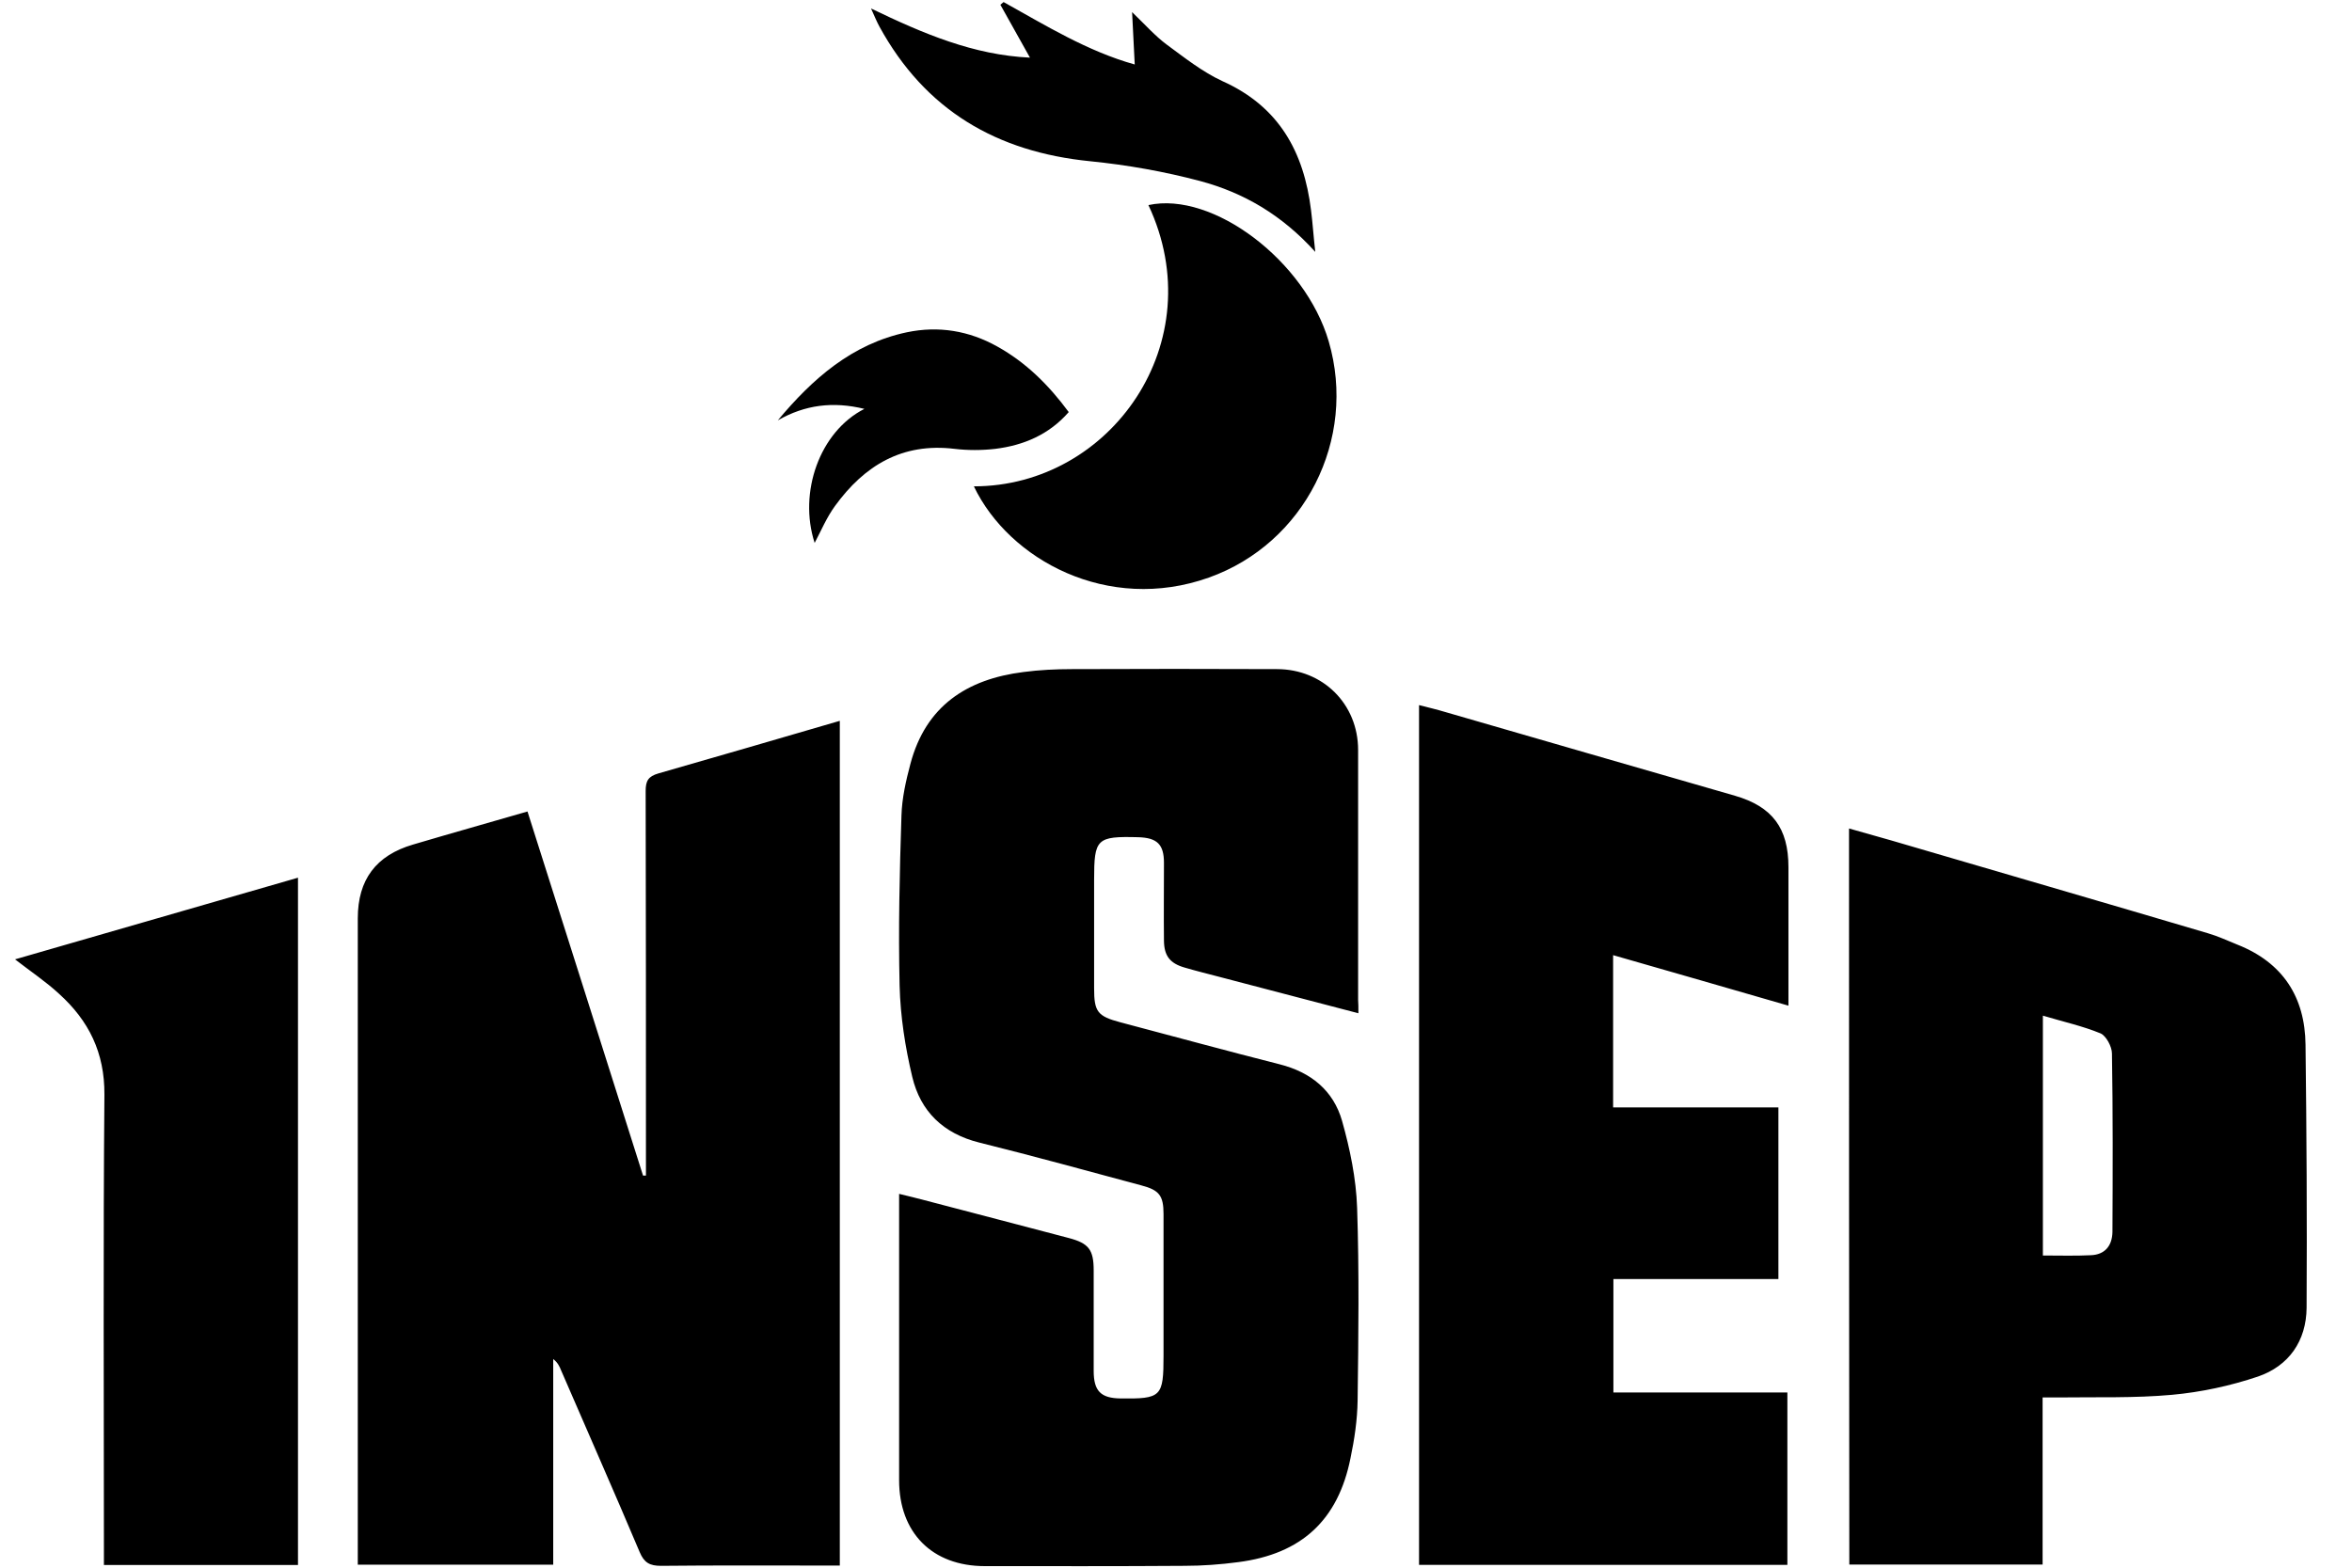 <svg xmlns="http://www.w3.org/2000/svg" fill="none" viewBox="0 0 33 22"><g fill="#000" clip-path="url(#a)"><path d="M19.061 14.22c-.668-.174-1.306-.341-1.94-.508-.167-.044-.334-.085-.501-.134-.204-.059-.286-.163-.289-.375-.004-.363 0-.731 0-1.094 0-.26-.096-.352-.36-.36-.586-.015-.62.019-.62.601v1.521c0 .327.048.39.367.475.746.197 1.491.401 2.237.59.438.111.753.367.875.794.111.393.197.809.211 1.217.03.901.019 1.803.007 2.708-.004.271-.044.542-.1.809-.174.868-.686 1.343-1.573 1.458-.248.033-.504.052-.757.052-.935.007-1.866.004-2.801.004-.738 0-1.202-.468-1.202-1.206v-4.018c.134.033.245.059.356.089.675.178 1.351.352 2.022.53.282.074.352.163.352.456v1.41c0 .282.1.382.375.386.575.007.605-.022.605-.601v-1.985c0-.26-.059-.338-.312-.404-.757-.204-1.514-.412-2.274-.601-.505-.126-.824-.438-.939-.92-.1-.419-.167-.85-.178-1.28-.019-.798 0-1.595.026-2.389.007-.245.063-.49.126-.727.215-.809.79-1.187 1.584-1.287.226-.03.456-.041.683-.041.957-.004 1.918-.004 2.875 0 .645 0 1.139.49 1.139 1.135v3.506c.004.048.004.104.004.189ZM11.783 10.117v11.853h-.208c-.768 0-1.532-.004-2.3.004-.16 0-.237-.044-.3-.193-.36-.853-.735-1.699-1.102-2.549-.022-.056-.048-.111-.111-.16v2.886H5.02v-9.071c0-.542.256-.883.775-1.035.527-.156 1.054-.304 1.606-.464.542 1.707 1.083 3.409 1.621 5.109h.041v-.204c0-1.733 0-3.461-.004-5.194 0-.141.037-.204.178-.245.842-.241 1.681-.486 2.545-.738ZM22.633 13.404v2.137h2.319v2.408h-2.315v1.592h2.441v2.419h-5.168V9.895c.13.033.256.063.378.1 1.35.39 2.701.783 4.055 1.172.523.152.75.453.75 1.002v1.944c-.835-.241-1.64-.475-2.46-.709ZM25.945 11.627c.2.056.393.111.59.167 1.48.434 2.961.864 4.441 1.302.141.041.278.104.415.16.638.252.95.735.957 1.406.015 1.232.022 2.46.015 3.691-.004.464-.248.816-.683.965-.386.13-.798.219-1.206.256-.527.048-1.061.03-1.592.037h-.223v2.345h-2.712c-.004-3.436-.004-6.871-.004-10.329Zm2.719 5.992c.241 0 .456.007.671-.004.193-.007.3-.126.304-.327.004-.835.007-1.669-.007-2.504 0-.096-.082-.248-.16-.282-.252-.104-.523-.163-.809-.249v3.365ZM4.181 21.962h-2.723v-.241c0-2.118-.011-4.24.007-6.359.004-.59-.219-1.039-.638-1.417-.185-.171-.397-.312-.616-.482 1.324-.382 2.638-.761 3.97-1.146v9.646ZM13.664 6.825c1.925 0 3.35-2.029 2.449-3.947.905-.197 2.2.783 2.53 1.914.401 1.373-.338 2.834-1.681 3.313-1.417.505-2.805-.249-3.298-1.28Z"/><path d="M14.081.029c.594.33 1.176.69 1.84.876-.011-.234-.022-.456-.037-.735.189.182.323.334.482.453.252.185.504.386.786.516.794.356 1.143.994 1.243 1.814.022.174.033.349.059.582-.468-.519-1.005-.831-1.614-.994-.504-.134-1.024-.226-1.543-.278-1.313-.13-2.315-.716-2.957-1.888-.037-.067-.067-.141-.119-.256.738.356 1.439.653 2.23.69-.141-.252-.278-.497-.415-.742.015-.011.03-.026.044-.037ZM10.914 5.898c.486-.582 1.039-1.072 1.81-1.235.445-.093.872-.022 1.269.2.401.223.72.538 1.002.92-.275.315-.631.467-1.031.516-.189.022-.386.022-.571 0-.735-.089-1.265.234-1.677.801-.119.163-.197.352-.286.519-.23-.709.07-1.562.698-1.881-.442-.108-.835-.056-1.213.16Z"/></g><defs><clipPath id="a"><path fill="#000" d="M.172 0h32.202v22H.172z"/></clipPath></defs></svg>
